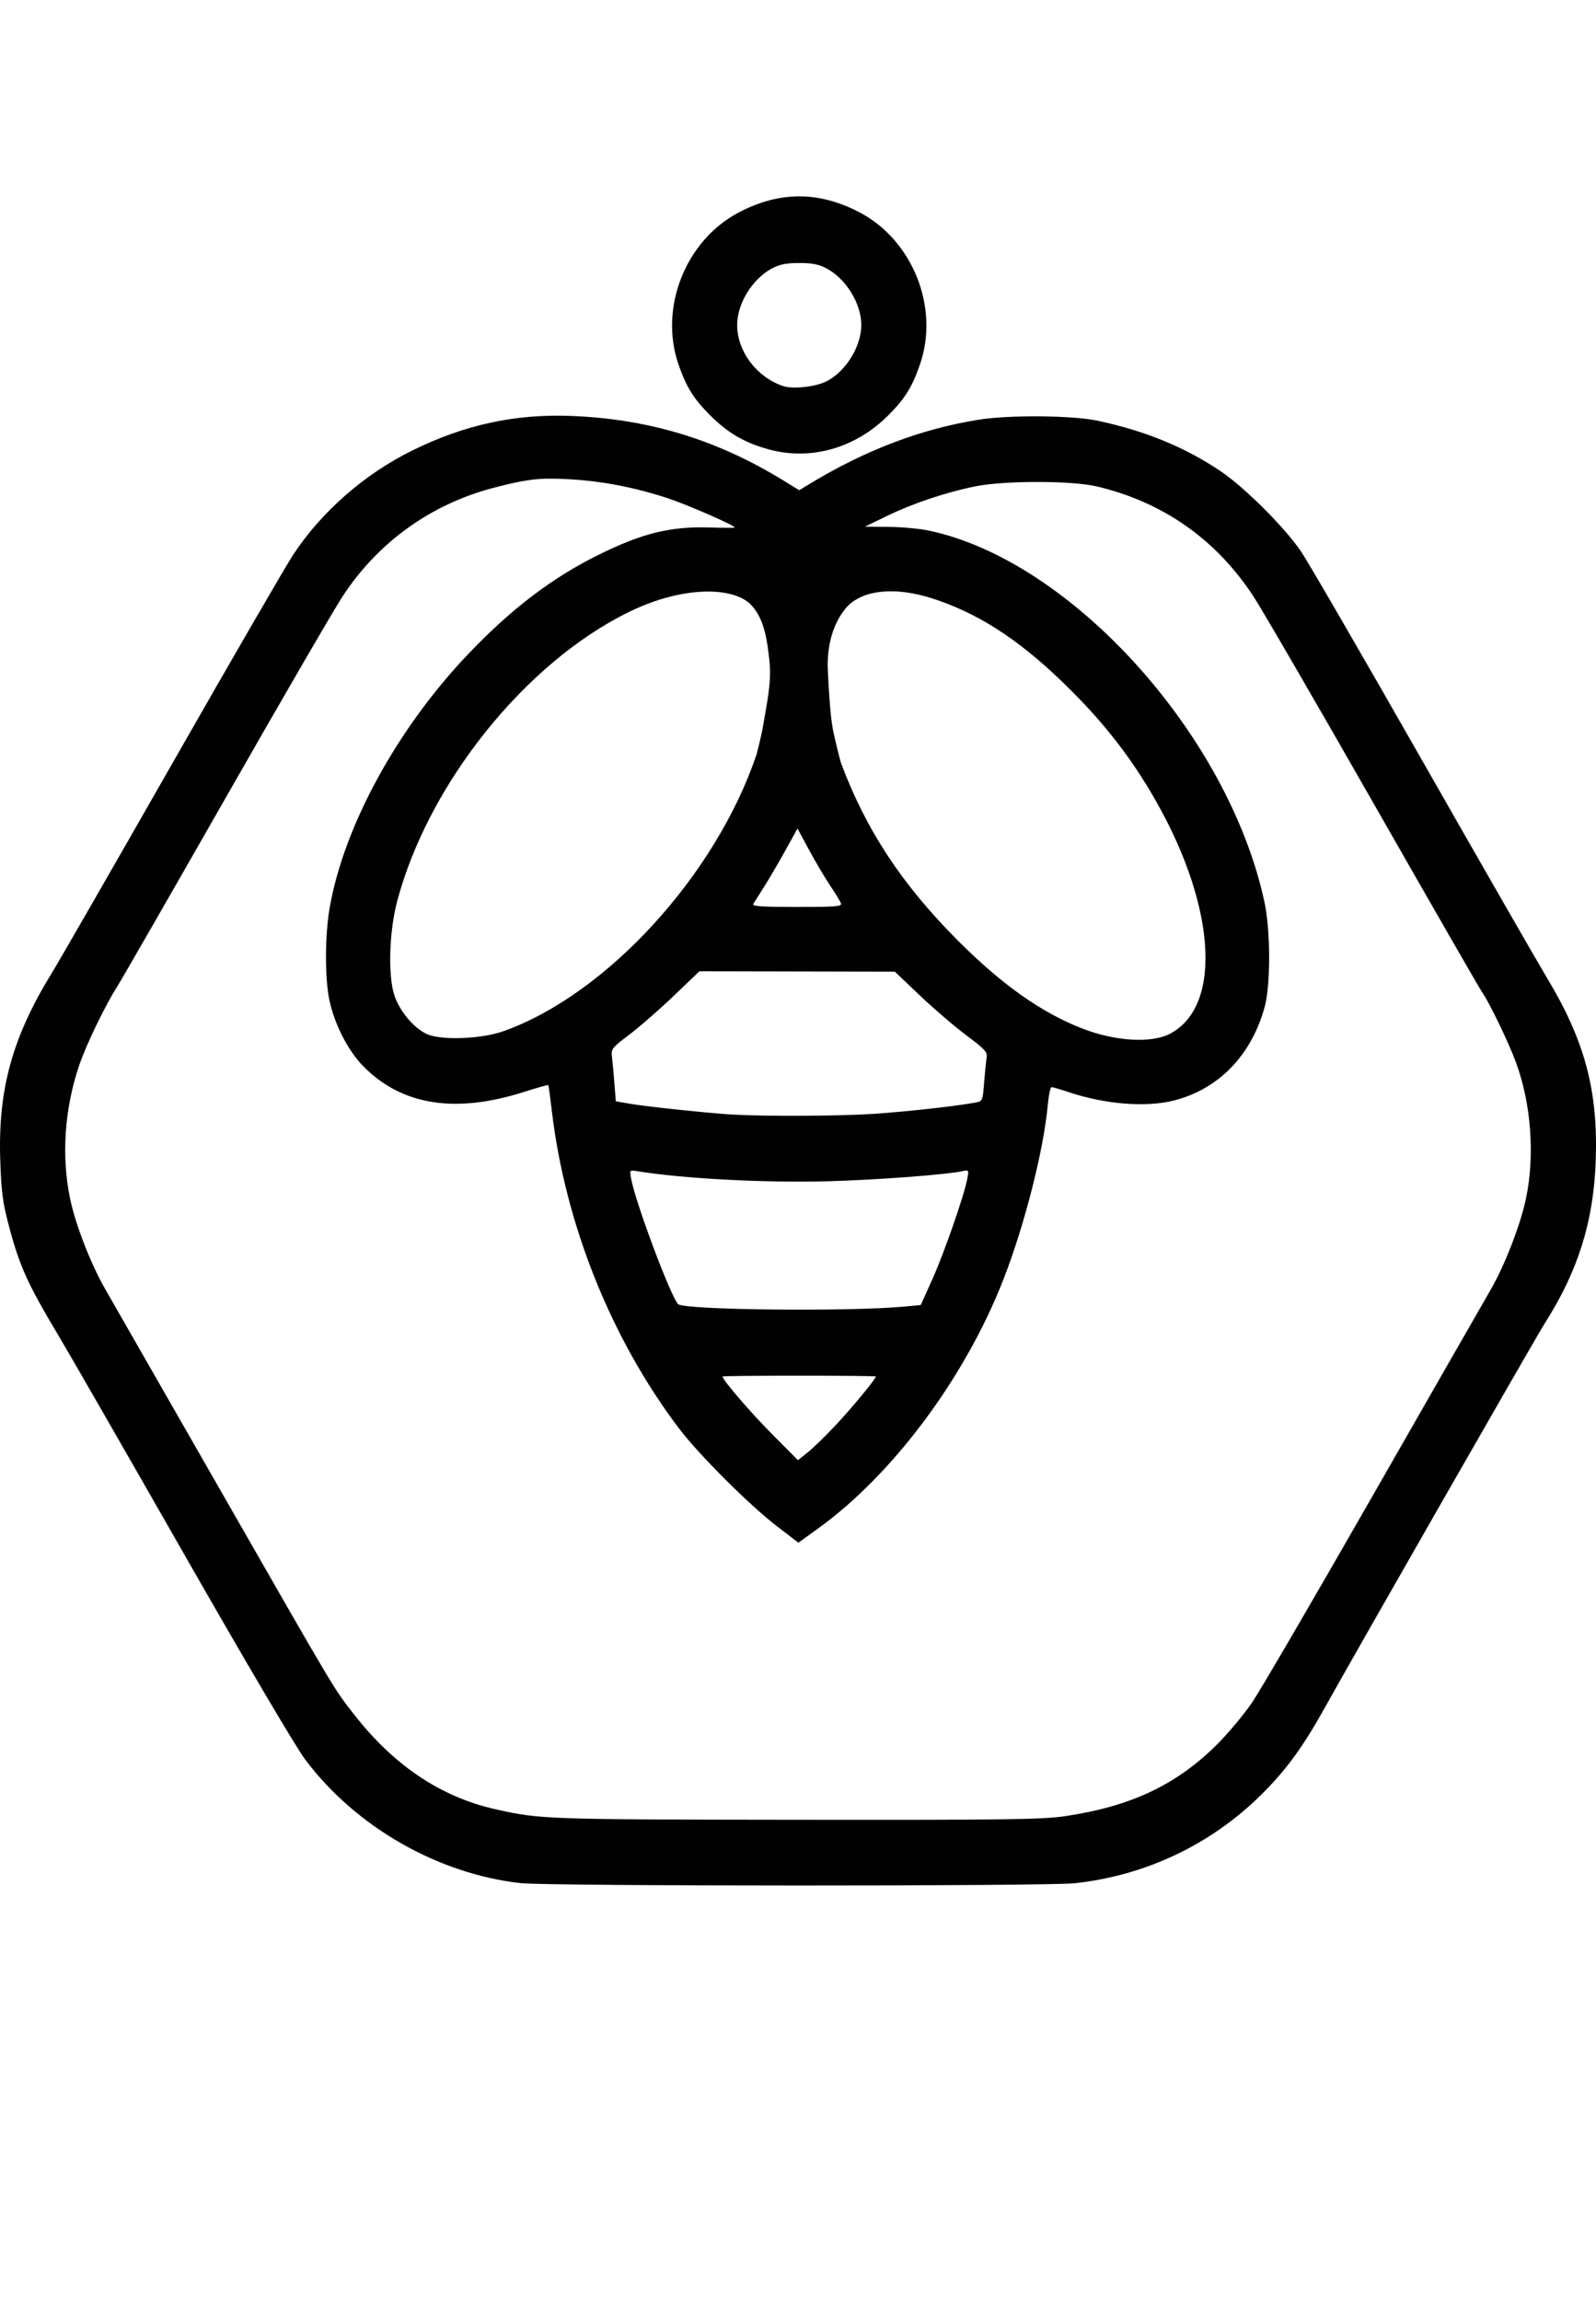 <?xml version="1.0" encoding="UTF-8"?>
<!-- Created with Inkscape (http://www.inkscape.org/) -->
<svg version="1.1" viewBox="0 0 710.43 1024" xmlns="http://www.w3.org/2000/svg" xmlns:cc="http://creativecommons.org/ns#" xmlns:dc="http://purl.org/dc/elements/1.1/" xmlns:rdf="http://www.w3.org/1999/02/22-rdf-syntax-ns#">
 <path d="m231.7 837.93c-36.894-4.164-73.233-24.976-95.726-54.824-4.29-5.692-26.243-42.91-54.514-92.419-26.033-45.589-50.969-88.962-55.415-96.386-13.751-22.964-17.334-30.883-22.081-48.804-2.779-10.491-3.388-15.129-3.856-29.341-1.034-31.423 5.379-54.639 23.001-83.273 3.141-5.104 27.279-47.068 53.639-93.253s50.568-87.969 53.796-92.854c12.668-19.173 31.731-35.844 52.94-46.296 23.368-11.517 45.839-16.389 70.97-15.387 34.574 1.379 64.669 10.548 94.265 28.719l7.043 4.324 4.334-2.636c25.005-15.21 50.086-24.73 75.846-28.786 13.509-2.127 41.502-1.875 52.55 0.474 21.26 4.52 38.813 11.71 54.78 22.438 10.671 7.17 28.486 24.93 35.849 35.738 3.045 4.47 27.217 46.157 53.716 92.64s51.609 90.206 55.8 97.164c16.856 27.985 22.789 50.287 21.668 81.459-0.971 27.015-7.892 49.029-22.721 72.275-3.823 5.992-83.934 145.94-98.268 171.67-9.434 16.932-16.949 27.185-27.809 37.94-22.444 22.227-51.423 36.006-82.994 39.463-12.671 1.387-234.48 1.346-246.81-0.046zm242.38-29.788c29.466-4.378 49.694-13.956 67.9-32.152 4.906-4.903 11.913-13.341 15.572-18.751 3.659-5.41 27.968-47.098 54.02-92.64s49.41-86.313 51.905-90.602c6.311-10.848 13.414-29.194 15.825-40.877 3.956-19.17 2.251-42.063-4.496-60.363-3.35-9.087-11.797-26.595-15.076-31.25-1.06-1.504-22.794-39.304-48.299-83.998s-49.546-86.115-53.426-92.044c-16.634-25.426-40.271-42.035-69.756-49.015-11.15-2.64-41.161-2.655-54.148-0.028-13.072 2.644-27.799 7.582-39.329 13.187l-9.752 4.74 10.493 0.091c5.771 0.05 13.824 0.791 17.895 1.648 63.36 13.328 133.42 90.825 149.44 165.3 2.726 12.673 2.785 36.8 0.114 46.591-5.878 21.546-20.4 36.569-40.292 41.681-12.468 3.204-30.834 1.747-47.115-3.737-3.572-1.203-6.927-2.188-7.456-2.188-0.529 0-1.288 3.535-1.687 7.855-1.874 20.304-10.301 53.442-19.77 77.742-16.984 43.586-49.219 86.851-82.639 110.91l-8.616 6.204-9.562-7.327c-12.251-9.388-34.791-31.889-43.594-43.517-30.148-39.825-50.583-90.779-56.56-141.03-0.744-6.257-1.465-11.536-1.602-11.73-0.137-0.194-4.91 1.14-10.606 2.965-30.826 9.874-54.71 6.057-71.881-11.488-6.674-6.819-12.701-18.606-14.956-29.247-2.057-9.707-2.015-28.79 0.09-40.972 6.272-36.307 30.01-79.816 61.671-113.04 19.123-20.066 37.318-33.923 57.935-44.125 19.559-9.678 32.136-12.774 49.628-12.218 6.11 0.194 11.107 0.201 11.106 0.014-0.011-0.954-21.376-10.275-30.067-13.115-17.737-5.796-35.264-8.678-53.243-8.624-8.025 0.024-16.25 2.055-23.741 3.993-28.061 7.26-51.696 24.208-67.53 48.423-3.897 5.959-27.253 46.185-51.902 89.389-24.649 43.205-46.431 81.094-48.404 84.199-5.438 8.557-13.807 25.881-16.903 34.987-6.535 19.222-8 40.331-4.107 59.191 2.412 11.685 9.177 29.13 15.702 40.492 2.567 4.47 25.611 44.695 51.208 89.389 52.336 91.382 50.259 87.899 59.428 99.683 17.732 22.79 38.697 36.865 63.041 42.324 19.994 4.484 22.039 4.556 133.84 4.684 93.845 0.108 109.58-0.103 119.7-1.607zm-102.14-173.93c7.162-7.613 17.951-20.672 17.951-21.727 0-0.194-15.359-0.353-34.13-0.353s-34.131 0.159-34.131 0.353c0 1.526 12.297 15.854 21.872 25.484l11.684 11.752 4.245-3.362c2.335-1.849 7.964-7.315 12.509-12.147zm30.367-52.803 7.54-0.699 5.125-11.377c5.242-11.637 14.2-37.36 15.583-44.748 0.735-3.925 0.651-4.089-1.798-3.521-6.862 1.59-38.726 3.994-60.536 4.567-28.25 0.743-64.571-1.2-84.904-4.54-3.051-0.501-3.088-0.445-2.347 3.551 1.978 10.67 17.661 52.495 20.872 55.664 2.628 2.593 75.752 3.396 100.47 1.104zm-13.022-85.806c14.607-0.994 35.649-3.328 44.676-4.956 3.435-0.62 3.439-0.63 4.101-8.912 0.364-4.561 0.864-9.571 1.111-11.134 0.395-2.498-0.7-3.7-9.048-9.934-5.224-3.901-14.515-11.863-20.648-17.695l-11.15-10.602-86.991-0.186-11.544 11.045c-6.349 6.075-15.212 13.805-19.694 17.179-7.558 5.689-8.119 6.385-7.717 9.585 0.238 1.898 0.728 7.185 1.087 11.751l0.654 8.3 6.689 1.149c7.457 1.281 35.652 4.23 45.695 4.78 15.348 0.84 47.814 0.649 62.779-0.369zm131.34-35.534c24.35-12.522 20.478-59.599-8.927-108.52-9.689-16.119-20.421-29.768-34.56-43.949-20.909-20.973-39.077-33.326-59.45-40.423-9.358-3.26-19.378-5.219-28.881-3.324-4.666 0.93-9.47 3.252-12.468 6.946-5.605 6.905-7.915 15.866-7.915 25.48 0 0 0.643 17.521 1.961 26.169 0.874 5.737 3.929 16.959 3.929 16.959 11.194 29.965 27.242 54.306 52.338 79.386 19.435 19.422 36.891 31.748 54.974 38.816 14.574 5.696 30.727 6.716 39 2.461zm-296.51-1.223c45.943-16.317 94.624-69.55 112.68-123.22 0 0 2.203-8.475 2.903-12.791 1.528-9.415 3.823-18.99 2.817-28.474-0.924-8.716-2.06-18.615-8.019-25.043-7.621-8.221-30.08-8.973-54.584 3.015-46.153 22.579-89.327 76.495-103.15 128.81-3.6 13.628-4.12 33.444-1.105 42.08 2.428 6.956 8.542 14.184 14.26 16.86 6.287 2.942 24.256 2.292 34.191-1.237zm150.21-56.936c-0.347-0.906-2.507-4.441-4.8-7.855-2.292-3.415-6.5-10.524-9.352-15.798l-5.184-9.59-5.617 10.132c-3.089 5.572-7.331 12.813-9.426 16.091-2.095 3.278-4.176 6.569-4.624 7.314-0.64 1.064 3.518 1.354 19.41 1.354 17.65 0 20.144-0.21 19.593-1.647zm-32.105-201.94c-10.729-2.928-18.231-7.286-26.109-15.165-7.417-7.418-10.632-12.596-14.126-22.752-8.702-25.292 3.316-55.292 27.102-67.655 17.993-9.352 35.36-9.352 53.353 0 23.786 12.363 35.804 42.363 27.102 67.655-3.494 10.157-6.71 15.335-14.132 22.758-14.606 14.607-34.469 20.268-53.19 15.158zm25.695-30.295c8.599-4.387 15.478-15.533 15.478-25.078 0-9.548-6.813-20.583-15.556-25.197-3.378-1.782-6.365-2.368-12.073-2.368-5.708 0-8.695 0.586-12.073 2.368-8.743 4.613-15.556 15.649-15.556 25.197 0 11.787 8.732 23.338 20.58 27.223 4.341 1.424 14.411 0.299 19.201-2.145z" fill="#020101" stroke-width="1.083"/>
</svg>
